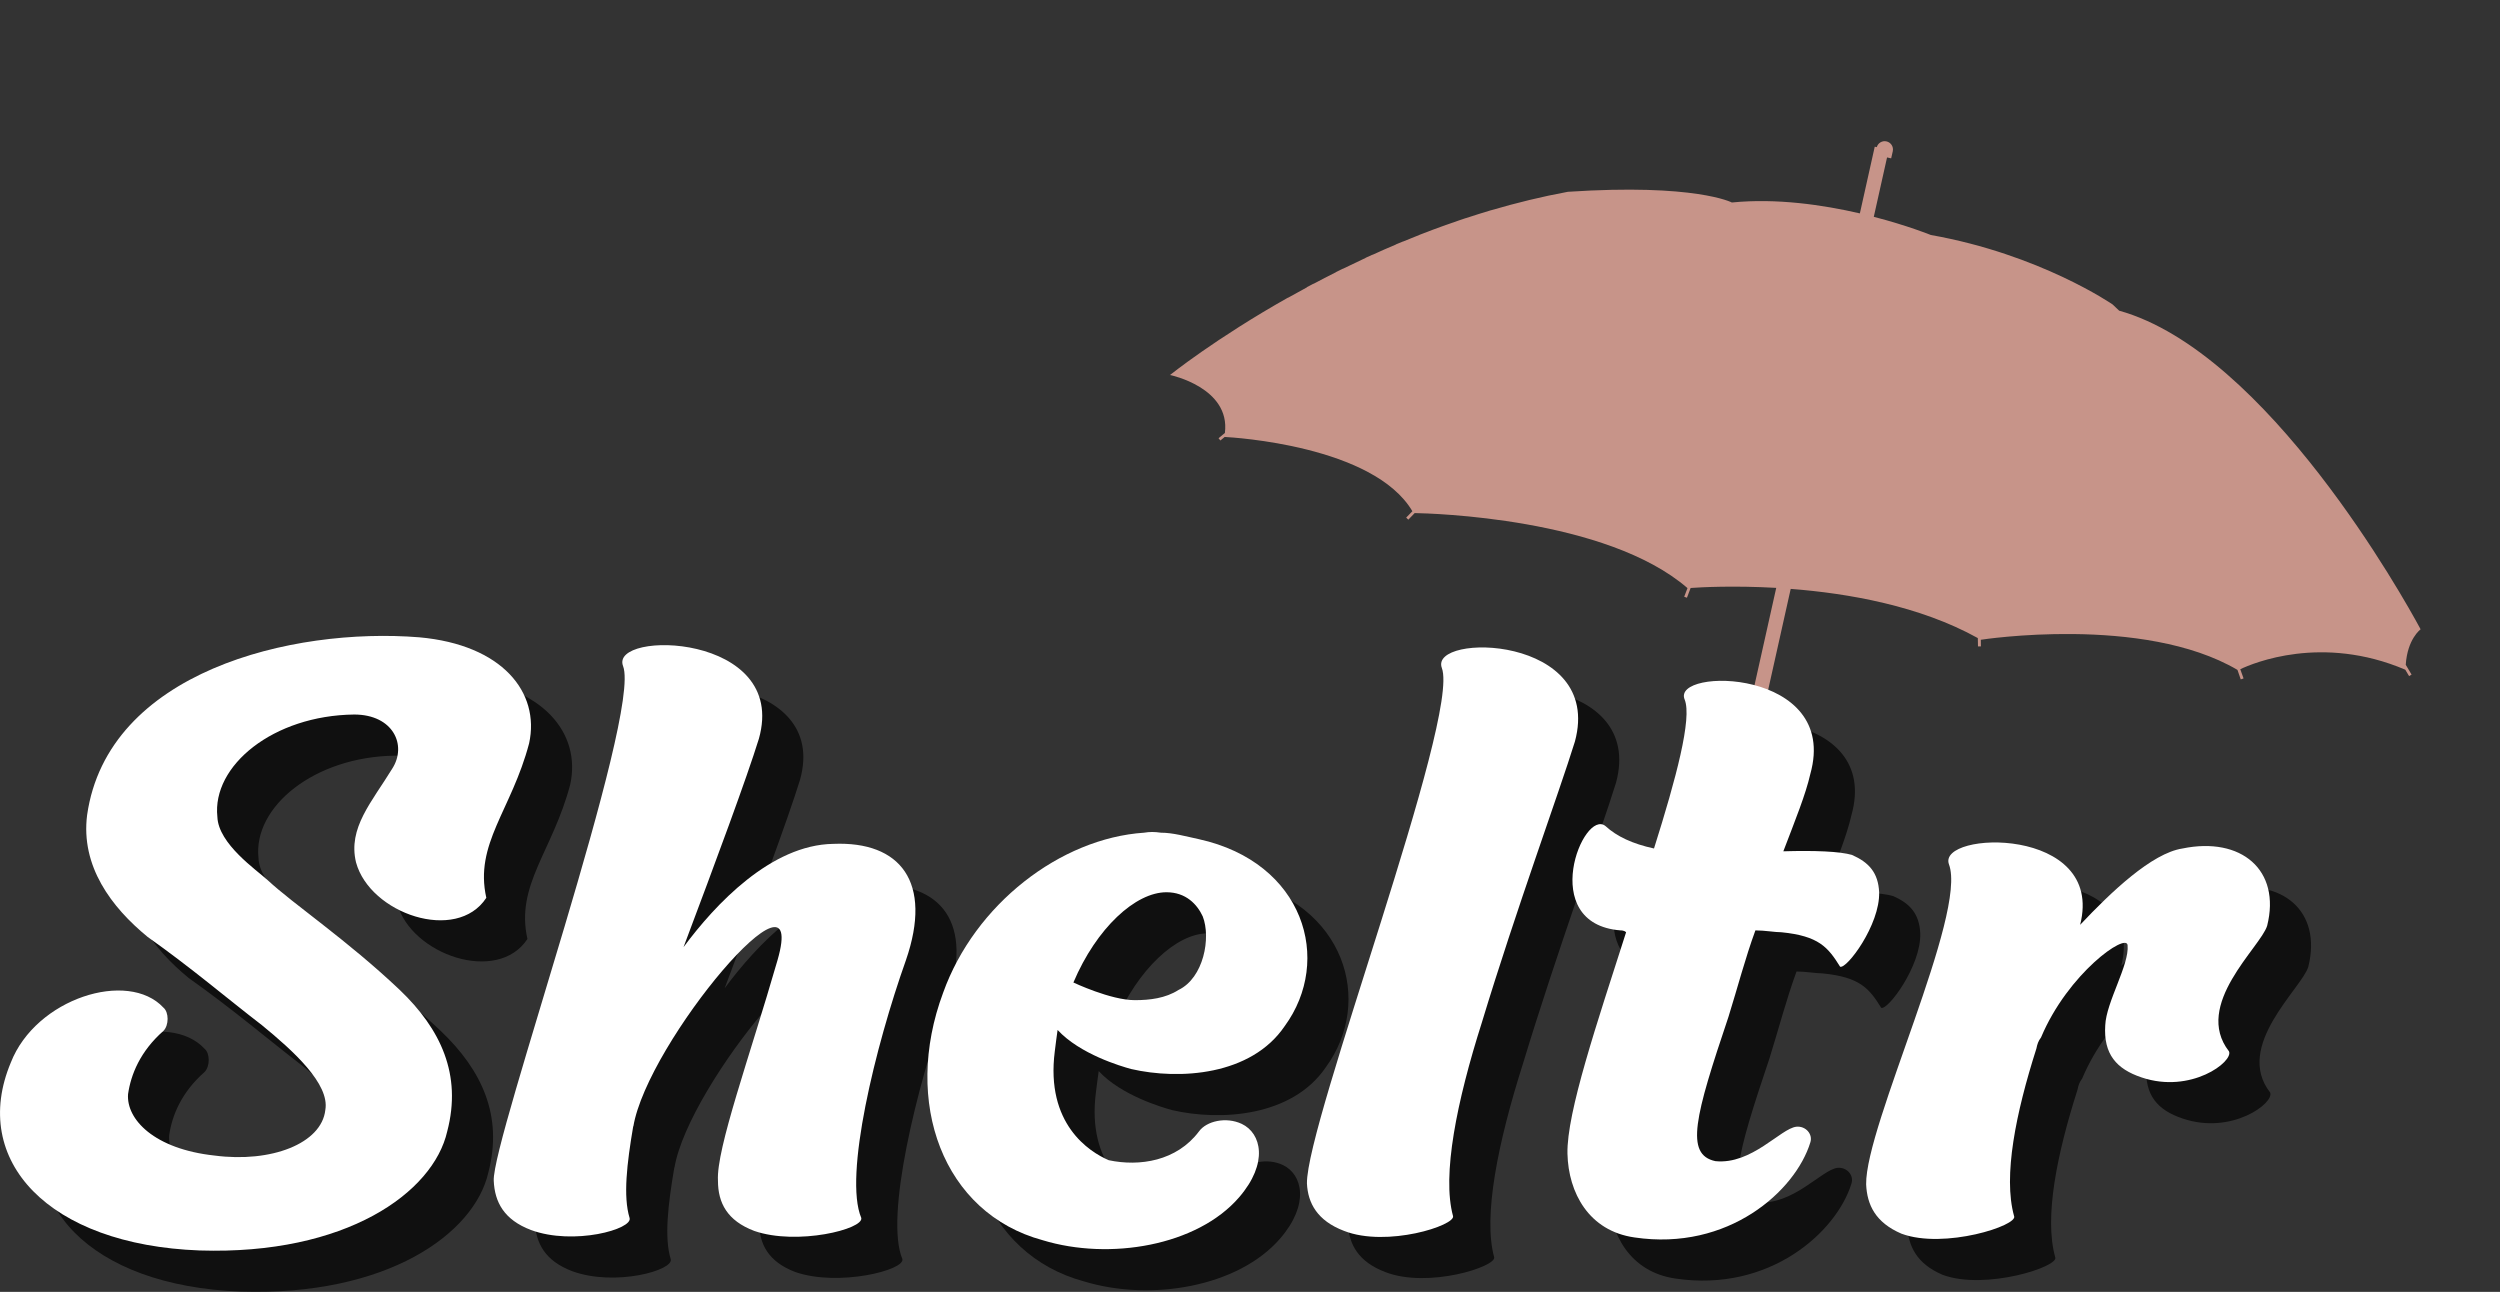 <svg xmlns="http://www.w3.org/2000/svg" xmlns:xlink="http://www.w3.org/1999/xlink" zoomAndPan="magnify" preserveAspectRatio="xMidYMid meet" version="1.0" viewBox="52.89 116.03 284.8 147.17"><rect x="52.89" y="116.03" width="284.8" height="147.17" fill="#333333" stroke="none"/><defs><g/><clipPath id="id1"><path d="M 186 132 L 329 132 L 329 231 L 186 231 Z M 186 132 " clip-rule="nonzero"/></clipPath><clipPath id="id2"><path d="M 195.691 116.027 L 337.695 147.734 L 319.227 230.445 L 177.223 198.742 Z M 195.691 116.027 " clip-rule="nonzero"/></clipPath><clipPath id="id3"><path d="M 195.691 116.027 L 337.695 147.734 L 312.035 262.652 L 170.031 230.949 Z M 195.691 116.027 " clip-rule="nonzero"/></clipPath></defs><g clip-path="url(#id1)"><g clip-path="url(#id2)"><g clip-path="url(#id3)"><path fill="#c79489" d="M 326.953 191.762 C 327.141 188.812 328.645 187.723 328.645 187.723 C 328.645 187.723 328.625 187.684 328.586 187.609 L 328.504 187.457 C 326.879 184.457 311.195 156.141 294.305 151.422 C 294.051 151.168 293.801 150.93 293.555 150.711 C 293.555 150.711 285.297 145.008 272.852 142.801 C 272.852 142.801 270.242 141.738 266.352 140.73 L 267.863 133.965 L 268.332 134.07 L 268.516 133.254 C 268.625 132.75 268.305 132.25 267.797 132.137 C 267.309 132.027 266.828 132.32 266.691 132.793 L 266.461 132.742 L 264.766 140.34 C 260.578 139.371 255.289 138.59 250.184 139.098 C 250.184 139.098 246.02 136.918 231.504 137.879 C 228.539 138.426 225.641 139.137 222.836 139.961 L 222.734 139.984 C 221.77 140.277 220.812 140.57 219.867 140.887 L 219.867 140.879 C 219.59 140.973 219.312 141.066 219.035 141.16 L 219.039 141.16 C 218.566 141.328 218.094 141.488 217.621 141.656 L 217.641 141.645 C 216.613 142.012 215.598 142.391 214.602 142.781 L 214.578 142.797 C 213.945 143.043 213.32 143.297 212.703 143.555 L 212.699 143.547 C 212.434 143.656 212.168 143.766 211.906 143.875 L 211.91 143.887 C 211.004 144.266 210.117 144.656 209.242 145.059 L 209.234 145.047 C 208.977 145.164 208.719 145.285 208.457 145.402 L 208.465 145.41 C 207.574 145.824 206.703 146.242 205.852 146.66 L 205.844 146.648 C 205.586 146.773 205.336 146.898 205.086 147.027 L 205.094 147.035 C 204.215 147.477 203.355 147.918 202.527 148.363 L 202.52 148.348 C 202.27 148.477 202.02 148.609 201.773 148.742 L 201.785 148.758 C 201.02 149.172 200.273 149.582 199.555 149.988 L 199.684 149.898 C 191.316 154.613 186.145 158.777 186.145 158.777 L 186.223 158.746 L 186.215 158.758 C 186.215 158.758 193.082 160.184 192.43 165.355 L 191.707 165.953 L 191.918 166.211 L 192.402 165.809 C 193.367 165.855 209.379 166.797 213.789 174.27 L 213.082 174.996 L 213.324 175.23 L 214.051 174.48 C 215.887 174.512 235.879 175.02 245.129 183.027 L 244.754 184.008 L 245.066 184.125 L 245.488 183.012 C 246.617 182.93 250.359 182.723 255.238 183 L 246.391 222.633 L 246.008 222.547 L 242.395 238.734 L 242.383 238.766 L 242.348 238.762 C 242.32 238.887 242.281 239.012 242.242 239.137 L 242.211 239.238 L 242.207 239.254 C 241.383 241.613 238.91 243.035 236.418 242.477 C 233.727 241.875 232.039 239.211 232.637 236.523 C 232.906 235.32 233.594 234.336 234.508 233.645 C 234.863 233.43 235.137 233.07 235.234 232.629 C 235.43 231.766 234.883 230.906 234.02 230.715 C 233.656 230.633 233.293 230.688 232.98 230.836 C 232.977 230.828 230.332 232.156 229.512 235.828 C 229.02 238.035 229.469 240.234 230.59 242 C 231.715 243.773 233.512 245.109 235.723 245.602 C 240.113 246.582 244.469 243.836 245.48 239.457 L 245.48 239.461 L 249.102 223.238 L 247.984 222.988 L 256.887 183.117 C 263.441 183.621 271.59 185.047 278.203 188.719 L 278.223 189.672 L 278.555 189.664 L 278.543 188.902 L 278.559 188.91 C 278.559 188.91 297.047 186.035 307.781 192.344 L 308.156 193.426 L 308.477 193.316 L 308.102 192.266 C 309.574 191.566 317.398 188.277 326.898 192.32 L 327.332 193.051 L 327.617 192.879 L 326.953 191.762 " fill-opacity="1" fill-rule="nonzero"/></g></g></g><g fill="#000000" fill-opacity="0.69"><g transform="translate(61.67, 261.684)"><g><path d="M 43.672 -68.367 C 29.148 -69.535 8.16 -64.445 5.828 -48.121 C 5.086 -42.293 8.586 -37.629 12.719 -34.238 C 17.809 -30.633 21.625 -27.348 25.758 -24.168 C 29.254 -21.305 33.496 -17.488 32.965 -14.523 C 32.543 -10.707 26.816 -8.48 20.352 -9.328 C 13.461 -10.07 10.281 -13.461 10.492 -16.324 C 10.812 -18.551 11.871 -21.199 14.523 -23.531 C 15.156 -24.168 15.156 -25.652 14.523 -26.18 C 10.492 -30.527 0 -27.242 -2.863 -19.926 C -7.527 -8.797 1.379 0.848 18.656 1.484 C 35.297 2.016 45.262 -5.086 46.852 -12.082 C 48.547 -18.551 46.109 -23.742 41.445 -28.195 C 35.402 -33.918 29.359 -37.945 26.395 -40.703 C 25.121 -41.867 20.777 -44.836 20.668 -47.91 C 20.035 -53.742 27.031 -59.465 36.25 -59.57 C 40.703 -59.57 42.293 -56.074 40.598 -53.422 C 38.266 -49.605 35.508 -46.641 36.465 -42.719 C 38.055 -36.887 47.91 -33.496 51.305 -38.688 C 49.926 -44.836 54.164 -48.652 56.18 -56.285 C 57.449 -62.113 53.105 -67.52 43.672 -68.367 Z M 43.672 -68.367 "/></g></g></g><g fill="#000000" fill-opacity="0.69"><g transform="translate(119.544, 261.684)"><g><path d="M 32.965 -44.836 C 25.863 -44.73 19.504 -37.945 15.898 -33.07 C 19.609 -42.93 23.109 -52.363 24.484 -56.816 C 27.879 -68.898 7.418 -69.215 9.012 -65.082 C 11.129 -59.57 -5.938 -11.129 -5.723 -6.465 C -5.617 -4.027 -4.559 -2.016 -1.484 -0.848 C 3.391 0.953 10.176 -0.953 9.75 -2.227 C 9.012 -4.664 9.434 -8.375 10.176 -12.719 C 10.176 -12.719 10.176 -12.613 10.176 -12.613 C 11.766 -22.258 30.211 -44.094 26.605 -31.586 C 23.426 -20.562 19.609 -10.07 19.82 -6.465 C 19.82 -3.922 20.883 -1.906 23.957 -0.742 C 28.832 0.953 36.465 -0.953 36.145 -2.227 C 34.133 -6.996 37.734 -21.73 41.234 -31.586 C 44.309 -40.492 40.598 -45.156 32.965 -44.836 Z M 32.965 -44.836 "/></g></g></g><g fill="#000000" fill-opacity="0.69"><g transform="translate(168.196, 261.684)"><g><path d="M 25.969 -45.367 C 24.484 -45.684 23 -46.109 21.625 -46.109 C 20.883 -46.215 20.352 -46.215 19.715 -46.109 C 10.176 -45.473 0.426 -37.945 -3.18 -27.879 C -7.844 -15.371 -3.18 -2.758 8.16 0.316 C 15.793 2.648 25.758 0.953 30.527 -4.559 C 33.918 -8.48 33.07 -11.871 30.844 -12.934 C 29.043 -13.781 26.816 -13.25 25.969 -12.082 C 23.426 -8.691 19.188 -8.055 15.688 -8.797 C 13.461 -9.75 8.48 -12.934 9.539 -21.199 C 9.645 -22.152 9.75 -22.789 9.859 -23.637 C 12.402 -20.883 17.066 -19.504 18.23 -19.188 C 23.742 -17.914 31.906 -18.445 35.723 -24.062 C 41.234 -31.586 37.945 -42.719 25.969 -45.367 Z M 23.637 -28.195 C 22.152 -27.242 20.352 -27.031 18.656 -27.031 C 15.898 -27.031 11.66 -29.043 11.66 -29.043 C 14.309 -35.297 18.762 -39.324 22.258 -39.324 C 24.484 -39.324 25.758 -37.945 26.395 -36.57 C 27.348 -34.133 26.5 -29.574 23.637 -28.195 Z M 23.637 -28.195 "/></g></g></g><g fill="#000000" fill-opacity="0.69"><g transform="translate(212.185, 261.684)"><g><path d="M 9.645 -64.871 C 11.766 -59.254 -5.828 -13.039 -5.723 -6.148 C -5.617 -3.922 -4.559 -1.906 -1.484 -0.742 C 3.391 1.164 11.234 -1.379 10.918 -2.438 C 9.645 -7.102 11.34 -15.477 14.203 -24.484 C 18.125 -37.418 23 -50.668 24.805 -56.496 C 28.09 -68.688 8.16 -68.898 9.645 -64.871 Z M 9.645 -64.871 "/></g></g></g><g fill="#000000" fill-opacity="0.69"><g transform="translate(237.624, 261.684)"><g><path d="M 34.023 -39.324 C 33.918 -41.551 32.859 -42.719 30.953 -43.566 C 29.574 -43.988 26.605 -44.094 23.109 -43.988 C 24.484 -47.594 25.652 -50.453 26.18 -52.785 C 29.574 -64.871 10.281 -64.977 11.871 -61.266 C 12.719 -59.148 10.918 -52.363 8.375 -44.309 C 5.938 -44.836 4.133 -45.684 2.863 -46.852 C 0.316 -48.973 -4.98 -35.723 4.559 -34.98 C 4.664 -34.98 4.98 -34.98 5.195 -34.766 C 1.906 -24.484 -1.59 -14.203 -1.484 -9.539 C -1.379 -5.086 0.953 -0.742 6.148 0 C 16.855 1.59 24.484 -5.301 26.18 -10.812 C 26.5 -11.766 25.652 -12.719 24.59 -12.613 C 22.789 -12.402 19.504 -8.27 15.371 -8.691 C 11.871 -9.434 13.039 -13.781 16.855 -25.121 C 17.914 -28.512 18.762 -31.801 19.926 -34.98 C 20.988 -34.98 22.152 -34.766 22.895 -34.766 C 27.137 -34.344 28.195 -33.07 29.574 -30.844 C 30.316 -30.527 34.133 -35.613 34.023 -39.324 Z M 34.023 -39.324 "/></g></g></g><g fill="#000000" fill-opacity="0.69"><g transform="translate(275.888, 261.684)"><g><path d="M 30.316 -44.309 C 26.816 -43.777 22.152 -39.324 18.656 -35.613 C 21.516 -46.957 2.332 -46.32 3.711 -42.504 C 5.828 -36.887 -5.828 -12.719 -5.723 -6.043 C -5.617 -3.711 -4.664 -1.695 -1.695 -0.426 C 3.18 1.379 11.66 -1.379 11.129 -2.438 C 9.859 -6.996 11.34 -14.203 13.672 -21.516 C 13.781 -22.047 13.887 -22.367 14.203 -22.789 C 17.277 -30.102 23.957 -34.766 24.062 -33.285 C 24.273 -31.059 21.625 -26.816 21.516 -24.168 C 21.305 -20.883 22.789 -19.188 25.652 -18.23 C 31.27 -16.324 36.145 -20.035 35.613 -21.199 C 31.48 -26.5 39.219 -33.07 39.961 -35.508 C 41.551 -41.867 36.992 -45.684 30.316 -44.309 Z M 30.316 -44.309 "/></g></g></g><g fill="#ffffff" fill-opacity="1"><g transform="translate(56.986, 256.999)"><g><path d="M 43.672 -68.367 C 29.148 -69.535 8.16 -64.445 5.828 -48.121 C 5.086 -42.293 8.586 -37.629 12.719 -34.238 C 17.809 -30.633 21.625 -27.348 25.758 -24.168 C 29.254 -21.305 33.496 -17.488 32.965 -14.523 C 32.543 -10.707 26.816 -8.48 20.352 -9.328 C 13.461 -10.07 10.281 -13.461 10.492 -16.324 C 10.812 -18.551 11.871 -21.199 14.523 -23.531 C 15.156 -24.168 15.156 -25.652 14.523 -26.18 C 10.492 -30.527 0 -27.242 -2.863 -19.926 C -7.527 -8.797 1.379 0.848 18.656 1.484 C 35.297 2.016 45.262 -5.086 46.852 -12.082 C 48.547 -18.551 46.109 -23.742 41.445 -28.195 C 35.402 -33.918 29.359 -37.945 26.395 -40.703 C 25.121 -41.867 20.777 -44.836 20.668 -47.91 C 20.035 -53.742 27.031 -59.465 36.25 -59.57 C 40.703 -59.57 42.293 -56.074 40.598 -53.422 C 38.266 -49.605 35.508 -46.641 36.465 -42.719 C 38.055 -36.887 47.91 -33.496 51.305 -38.688 C 49.926 -44.836 54.164 -48.652 56.18 -56.285 C 57.449 -62.113 53.105 -67.52 43.672 -68.367 Z M 43.672 -68.367 "/></g></g></g><g fill="#ffffff" fill-opacity="1"><g transform="translate(114.86, 256.999)"><g><path d="M 32.965 -44.836 C 25.863 -44.73 19.504 -37.945 15.898 -33.07 C 19.609 -42.93 23.109 -52.363 24.484 -56.816 C 27.879 -68.898 7.418 -69.215 9.012 -65.082 C 11.129 -59.57 -5.938 -11.129 -5.723 -6.465 C -5.617 -4.027 -4.559 -2.016 -1.484 -0.848 C 3.391 0.953 10.176 -0.953 9.75 -2.227 C 9.012 -4.664 9.434 -8.375 10.176 -12.719 C 10.176 -12.719 10.176 -12.613 10.176 -12.613 C 11.766 -22.258 30.211 -44.094 26.605 -31.586 C 23.426 -20.562 19.609 -10.07 19.82 -6.465 C 19.82 -3.922 20.883 -1.906 23.957 -0.742 C 28.832 0.953 36.465 -0.953 36.145 -2.227 C 34.133 -6.996 37.734 -21.73 41.234 -31.586 C 44.309 -40.492 40.598 -45.156 32.965 -44.836 Z M 32.965 -44.836 "/></g></g></g><g fill="#ffffff" fill-opacity="1"><g transform="translate(163.512, 256.999)"><g><path d="M 25.969 -45.367 C 24.484 -45.684 23 -46.109 21.625 -46.109 C 20.883 -46.215 20.352 -46.215 19.715 -46.109 C 10.176 -45.473 0.426 -37.945 -3.18 -27.879 C -7.844 -15.371 -3.18 -2.758 8.16 0.316 C 15.793 2.648 25.758 0.953 30.527 -4.559 C 33.918 -8.48 33.07 -11.871 30.844 -12.934 C 29.043 -13.781 26.816 -13.25 25.969 -12.082 C 23.426 -8.691 19.188 -8.055 15.688 -8.797 C 13.461 -9.75 8.48 -12.934 9.539 -21.199 C 9.645 -22.152 9.75 -22.789 9.859 -23.637 C 12.402 -20.883 17.066 -19.504 18.23 -19.188 C 23.742 -17.914 31.906 -18.445 35.723 -24.062 C 41.234 -31.586 37.945 -42.719 25.969 -45.367 Z M 23.637 -28.195 C 22.152 -27.242 20.352 -27.031 18.656 -27.031 C 15.898 -27.031 11.66 -29.043 11.66 -29.043 C 14.309 -35.297 18.762 -39.324 22.258 -39.324 C 24.484 -39.324 25.758 -37.945 26.395 -36.57 C 27.348 -34.133 26.5 -29.574 23.637 -28.195 Z M 23.637 -28.195 "/></g></g></g><g fill="#ffffff" fill-opacity="1"><g transform="translate(207.5, 256.999)"><g><path d="M 9.645 -64.871 C 11.766 -59.254 -5.828 -13.039 -5.723 -6.148 C -5.617 -3.922 -4.559 -1.906 -1.484 -0.742 C 3.391 1.164 11.234 -1.379 10.918 -2.438 C 9.645 -7.102 11.34 -15.477 14.203 -24.484 C 18.125 -37.418 23 -50.668 24.805 -56.496 C 28.09 -68.688 8.16 -68.898 9.645 -64.871 Z M 9.645 -64.871 "/></g></g></g><g fill="#ffffff" fill-opacity="1"><g transform="translate(232.939, 256.999)"><g><path d="M 34.023 -39.324 C 33.918 -41.551 32.859 -42.719 30.953 -43.566 C 29.574 -43.988 26.605 -44.094 23.109 -43.988 C 24.484 -47.594 25.652 -50.453 26.18 -52.785 C 29.574 -64.871 10.281 -64.977 11.871 -61.266 C 12.719 -59.148 10.918 -52.363 8.375 -44.309 C 5.938 -44.836 4.133 -45.684 2.863 -46.852 C 0.316 -48.973 -4.98 -35.723 4.559 -34.98 C 4.664 -34.98 4.98 -34.98 5.195 -34.766 C 1.906 -24.484 -1.59 -14.203 -1.484 -9.539 C -1.379 -5.086 0.953 -0.742 6.148 0 C 16.855 1.59 24.484 -5.301 26.18 -10.812 C 26.5 -11.766 25.652 -12.719 24.59 -12.613 C 22.789 -12.402 19.504 -8.27 15.371 -8.691 C 11.871 -9.434 13.039 -13.781 16.855 -25.121 C 17.914 -28.512 18.762 -31.801 19.926 -34.98 C 20.988 -34.98 22.152 -34.766 22.895 -34.766 C 27.137 -34.344 28.195 -33.07 29.574 -30.844 C 30.316 -30.527 34.133 -35.613 34.023 -39.324 Z M 34.023 -39.324 "/></g></g></g><g fill="#ffffff" fill-opacity="1"><g transform="translate(271.204, 256.999)"><g><path d="M 30.316 -44.309 C 26.816 -43.777 22.152 -39.324 18.656 -35.613 C 21.516 -46.957 2.332 -46.32 3.711 -42.504 C 5.828 -36.887 -5.828 -12.719 -5.723 -6.043 C -5.617 -3.711 -4.664 -1.695 -1.695 -0.426 C 3.18 1.379 11.66 -1.379 11.129 -2.438 C 9.859 -6.996 11.34 -14.203 13.672 -21.516 C 13.781 -22.047 13.887 -22.367 14.203 -22.789 C 17.277 -30.102 23.957 -34.766 24.062 -33.285 C 24.273 -31.059 21.625 -26.816 21.516 -24.168 C 21.305 -20.883 22.789 -19.188 25.652 -18.23 C 31.27 -16.324 36.145 -20.035 35.613 -21.199 C 31.48 -26.5 39.219 -33.07 39.961 -35.508 C 41.551 -41.867 36.992 -45.684 30.316 -44.309 Z M 30.316 -44.309 "/></g></g></g></svg>